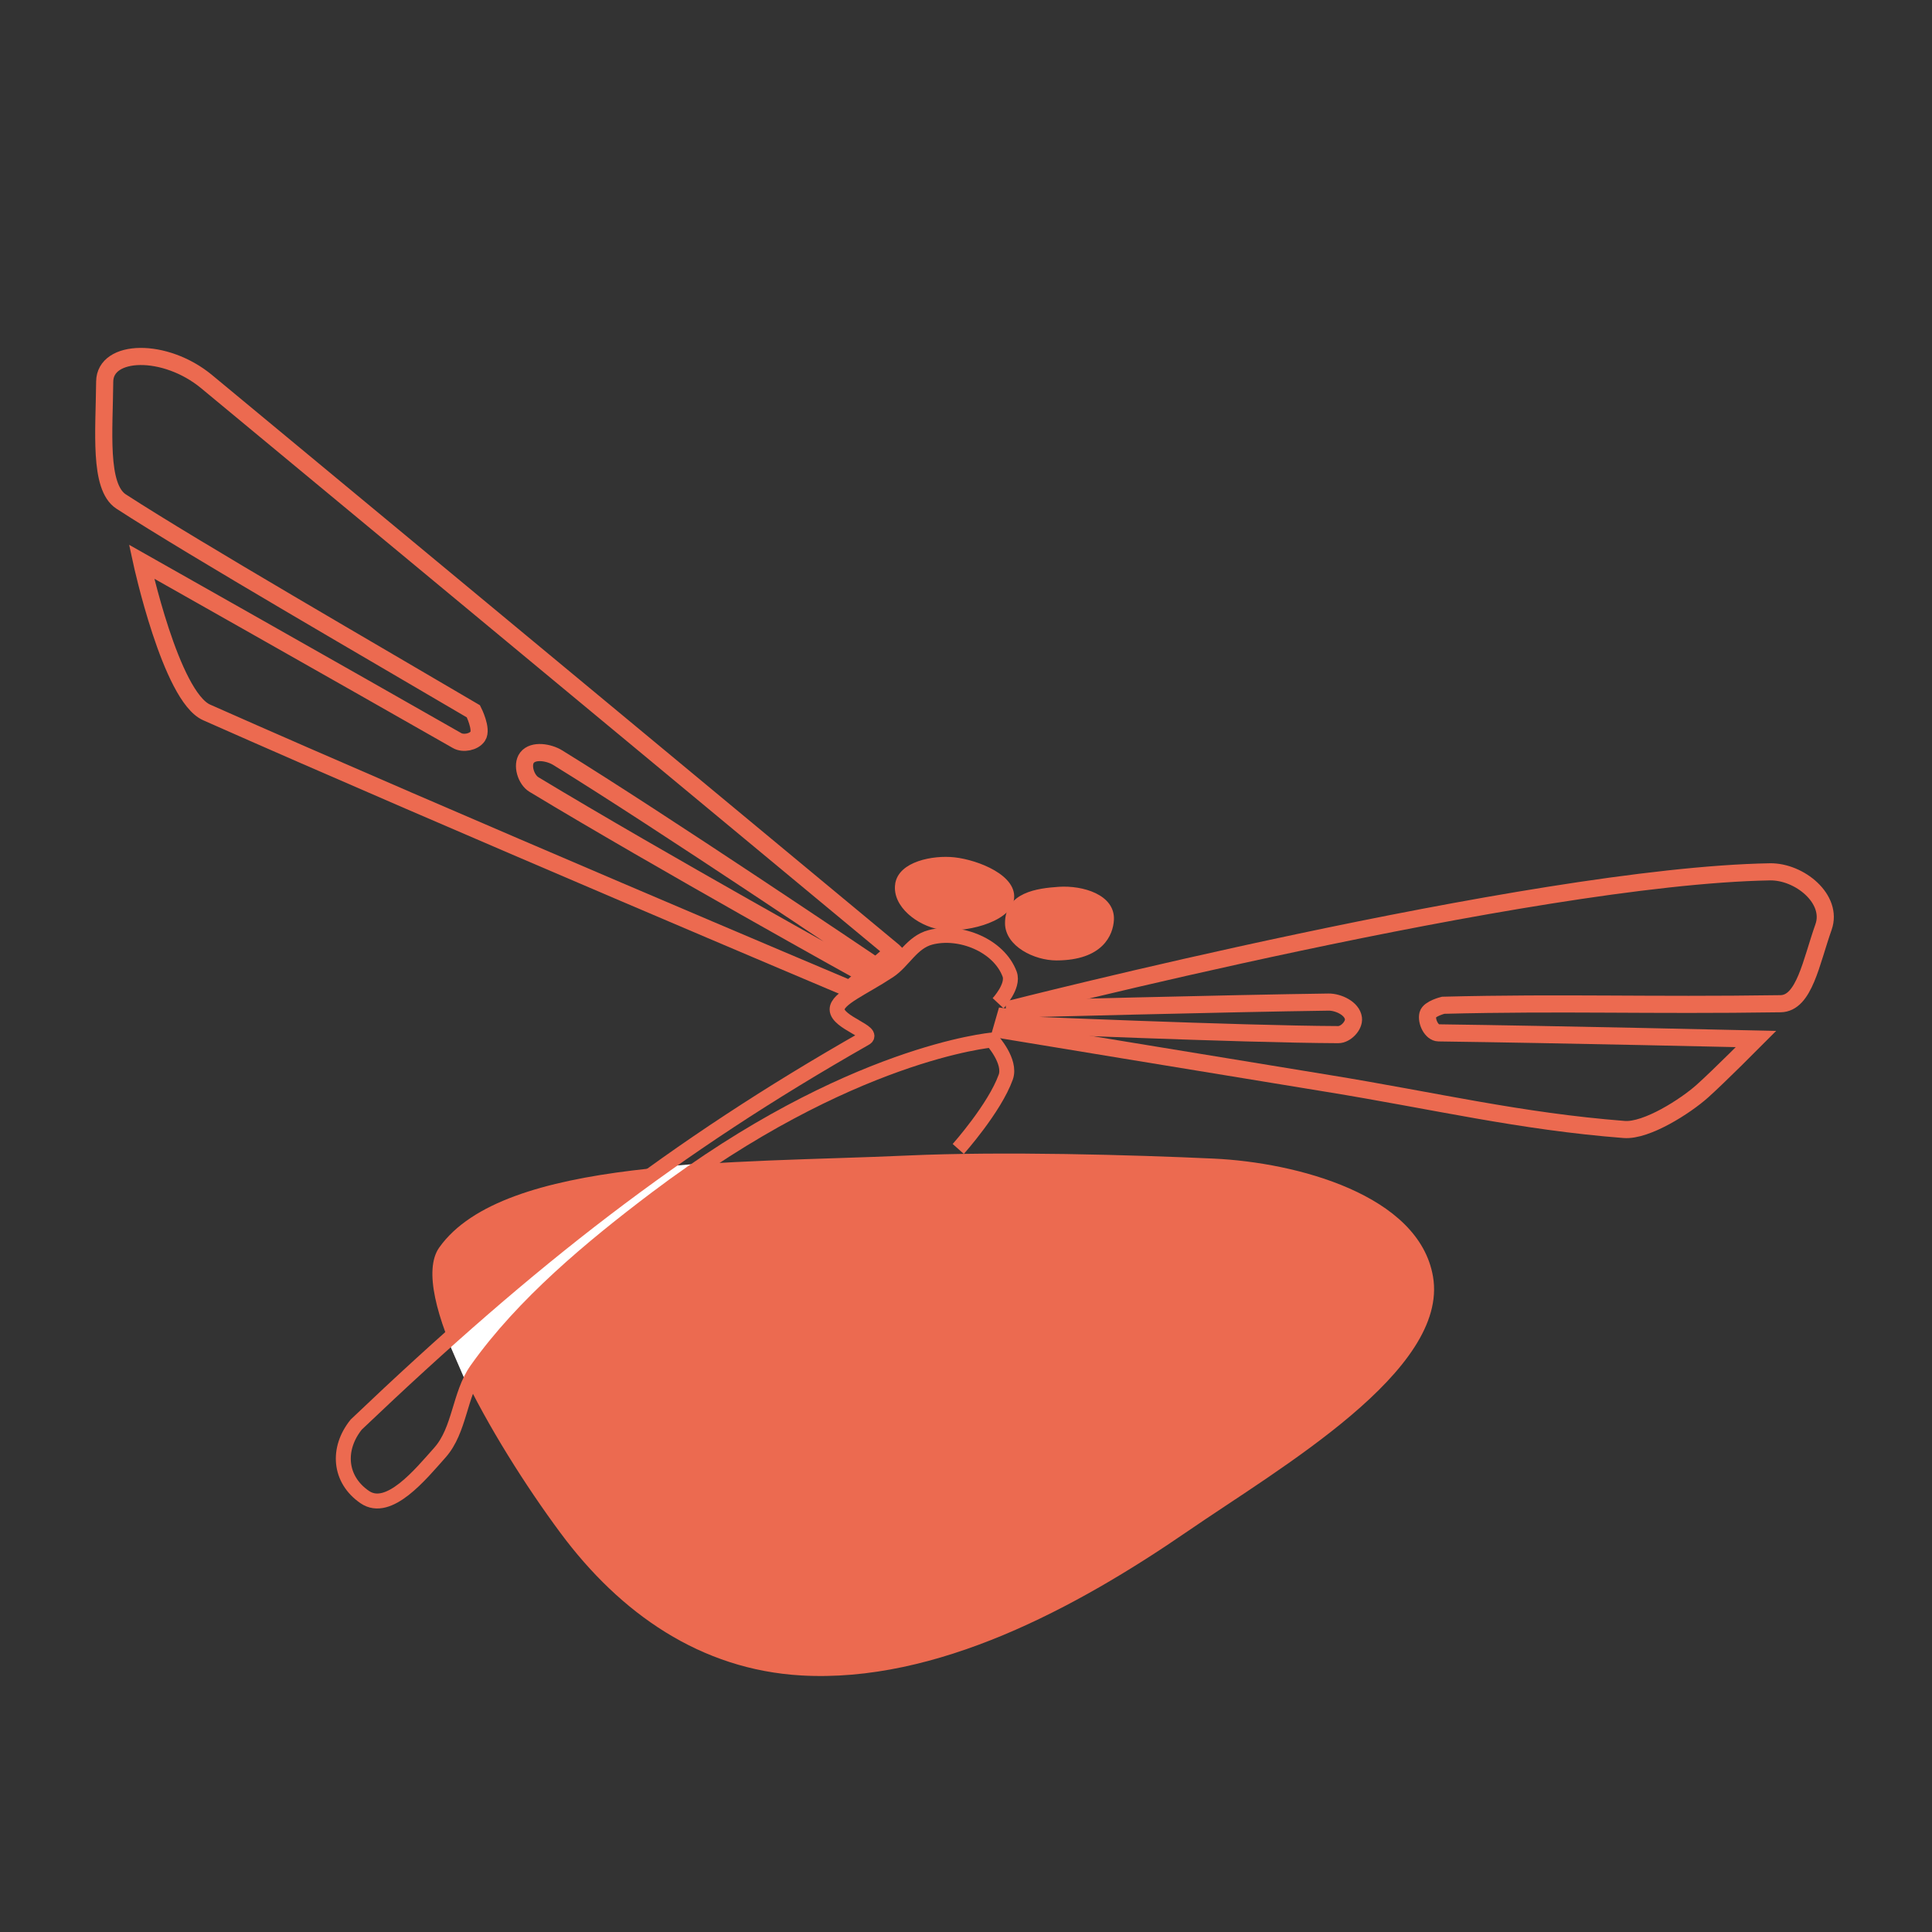 <?xml version="1.0" encoding="UTF-8" standalone="no"?>
<!-- Generator: Adobe Illustrator 16.0.4, SVG Export Plug-In . SVG Version: 6.00 Build 0)  -->

<svg
   xmlns:dc="http://purl.org/dc/elements/1.1/"
   xmlns:cc="http://creativecommons.org/ns#"
   xmlns:rdf="http://www.w3.org/1999/02/22-rdf-syntax-ns#"
   xmlns:svg="http://www.w3.org/2000/svg"
   xmlns="http://www.w3.org/2000/svg"
   xmlns:sodipodi="http://sodipodi.sourceforge.net/DTD/sodipodi-0.dtd"
   xmlns:inkscape="http://www.inkscape.org/namespaces/inkscape"
   version="1.1"
   id="svg3742"
   inkscape:version="0.91 r13725"
   sodipodi:docname="glasfluegel_logo.svg"
   x="0px"
   y="0px"
   width="425"
   height="425"
   viewBox="0 0 425 425"
   enable-background="new 0 0 425 415"
   xml:space="preserve"><rect x="0" y="0" width="425" height="425" fill="#333333" stroke="none"/><defs
     id="defs3"><inkscape:perspective
       inkscape:persp3d-origin="372.04724 : 350.78739 : 1"
       sodipodi:type="inkscape:persp3d"
       inkscape:vp_x="0 : 526.18109 : 1"
       inkscape:vp_y="0 : 1000 : 0"
       inkscape:vp_z="744.09448 : 526.18109 : 1"
       id="perspective3750" /><inkscape:perspective
       inkscape:persp3d-origin="0.5 : 0.33333333 : 1"
       sodipodi:type="inkscape:persp3d"
       inkscape:vp_x="0 : 0.5 : 1"
       inkscape:vp_y="0 : 1000 : 0"
       inkscape:vp_z="1 : 0.5 : 1"
       id="perspective3713" /></defs><sodipodi:namedview
     inkscape:pageopacity="0.0"
     inkscape:pageshadow="2"
     inkscape:document-units="px"
     inkscape:current-layer="layer1"
     inkscape:window-width="1920"
     inkscape:window-height="1117"
     inkscape:window-x="1913"
     inkscape:window-y="-10"
     inkscape:window-maximized="1"
     pagecolor="#ffffff"
     bordercolor="#666666"
     borderopacity="1.0"
     inkscape:zoom="1.2881271"
     inkscape:cx="92.94658"
     inkscape:cy="207.5"
     showgrid="false"
     id="base" /><g
     id="layer1"
     transform="translate(-68.795,-359.453)"
     inkscape:groupmode="layer"
     inkscape:label="Ebene 1"><g
       id="g3679"
       transform="matrix(0.685,0,0,0.685,-269.098,304.069)"><g
         id="g3665"
         transform="translate(-222.199,515.589)"><path
           id="path3661"
           sodipodi:nodetypes="csssssss"
           d="m 1006.737,-63.648 c -55.452,2.527 -129.591,0.413 -150.216,29.55 -10.085,14.247 16.68,61.633 38.909,91.605 19.248,25.956 45.066,43.937 77.325,45.806 43.432,2.514 88.26,-21.654 124.114,-46.297 29.788,-20.471 83.926,-51.551 78.802,-81.757 -4.46,-26.288 -43.793,-36.692 -70.43,-37.924 -25.939,-1.197 -67.825,-2.381 -98.504,-0.983 l 0,0 z"
           inkscape:connector-curvature="0"
           style="fill:#ec6a50" /><path
           id="path3663"
           sodipodi:nodetypes="ccccccccc"
           d="m 924.093,-59.72 -28.627,22.965 -36.691,31.274 7.51,17.361 9.235,-15.393 30.536,-30.043 35.214,-25.118 4.001,-2.831 -21.178,1.785 0,0 z"
           inkscape:connector-curvature="0"
           style="fill:#ffffff" /><g
           id="g3650"
           transform="translate(222.712,-517.119)"><g
             id="g3638"
             transform="translate(371.441,192.966)"><path
               id="path3630"
               sodipodi:nodetypes="cssscsscscc"
               d="m 408.232,194.879 c 0,0 -149.886,-124.39 -220.554,-182.899 -13.35,-11.052 -32.646,-10.514 -32.736,0 -0.135,15.776 -1.96,33.793 5.276,38.497 23.491,15.27 83.526,49.94 113.133,67.375 0,0 2.913,5.766 1.393,8.009 -1.265,1.866 -4.66,2.511 -6.617,1.393 C 233.94,107.748 166.784,69.792 166.784,69.792 c 0,0 9.375,43.301 20.895,48.408 77.34,34.289 206.518,88.806 206.518,88.806 l 14.035,-12.127 z"
               inkscape:connector-curvature="0"
               style="fill:none;stroke:#ec6a50;stroke-width:5.5" /><path
               id="path3632"
               sodipodi:nodetypes="cssscc"
               d="m 401.03,198.664 c 0,0 -67.878,-45.773 -100.616,-65.935 -2.796,-1.722 -7.839,-2.595 -9.85,0 -1.817,2.345 -0.322,7.085 2.217,8.619 40.832,24.662 105.048,60.272 105.048,60.272 l 3.201,-2.956 z"
               inkscape:connector-curvature="0"
               style="fill:none;stroke:#ec6a50;stroke-width:5.5" /></g><g
             id="g3642"
             transform="translate(1.133,0.131)"><path
               id="path3634"
               sodipodi:nodetypes="csssssscssscc"
               d="m 815.089,406.557 c 0,0 167.919,-42.959 244.902,-44.327 9.529,-0.168 20.42,8.748 17.239,17.73 -3.995,11.276 -6.153,24.511 -13.791,24.625 -42.867,0.637 -69.181,-0.479 -108.352,0.492 0,0 -4.45,1.102 -4.924,2.955 -0.569,2.211 1.166,5.881 3.446,5.912 37.841,0.497 101.95,1.97 101.95,1.97 0,0 -11.955,12.028 -17.239,16.744 -5.392,4.817 -17.909,12.876 -25.118,12.313 -33.666,-2.628 -60.608,-9.17 -95.055,-14.776 -34.178,-5.56 -104.905,-17.237 -104.905,-17.237 l 1.847,-6.401 z"
               inkscape:connector-curvature="0"
               style="fill:none;stroke:#ec6a50;stroke-width:5.5" /><path
               id="path3636"
               sodipodi:nodetypes="cssscc"
               d="m 817.395,406.272 c 0,0 69.64,-1.799 100.863,-2.212 3.187,-0.041 7.625,2.06 8.01,5.225 0.288,2.363 -2.494,5.234 -4.876,5.224 -31.935,-0.14 -103.831,-3.258 -103.831,-3.258 l -0.166,-4.979 0,0 z"
               inkscape:connector-curvature="0"
               style="fill:none;stroke:#ec6a50;stroke-width:5.5" /></g><path
             id="path3646"
             sodipodi:nodetypes="cssss"
             d="m 780.734,366.326 c 0.971,-6.797 11.643,-8.869 18.469,-8.127 7.586,0.825 20.163,5.823 18.63,13.297 -1.392,6.805 -15.853,10.16 -23.31,8.866 -6.862,-1.192 -14.774,-7.141 -13.789,-14.036 z"
             inkscape:connector-curvature="0"
             style="fill:#ec6a50;stroke:#ec6a50" /><path
             id="path3648"
             sodipodi:nodetypes="cssss"
             d="m 816.011,378.898 c -0.057,-9.474 9.916,-10.764 16.767,-11.225 7.612,-0.512 17.591,2.464 17.205,10.085 -0.237,4.654 -3.411,12.528 -17.943,12.555 -6.967,0.012 -15.986,-4.449 -16.029,-11.415 z"
             inkscape:connector-curvature="0"
             style="fill:#ec6a50;stroke:#ec6a50" /><path
             id="path2852"
             sodipodi:nodetypes="cscssssccssssc"
             d="m 800.496,451.352 c 0,0 11.662,-13.087 15.247,-23.061 1.822,-5.065 -4.413,-11.91 -4.413,-11.91 0,0 -45.734,3.959 -107.945,50.958 -20.57,15.543 -42.659,33.882 -57.539,54.933 -5.6,7.922 -5.37,19.35 -11.821,26.597 -6.216,6.982 -16.423,19.565 -24.133,14.281 -8.238,-5.643 -8.991,-15.496 -2.737,-23.281 56.484,-53.834 101.989,-89.06 163.295,-123.979 3.852,-1.904 -8.865,-5.061 -8.865,-9.357 0,-3.516 8.3,-6.833 16.686,-12.379 4.642,-3.069 7.321,-9.224 13.356,-10.771 9.512,-2.435 21.938,2.619 25.366,11.821 1.434,3.855 -3.694,9.358 -3.694,9.358"
             inkscape:connector-curvature="0"
             style="fill:none;stroke:#ec6a50;stroke-width:4.8" /></g></g></g></g></svg>